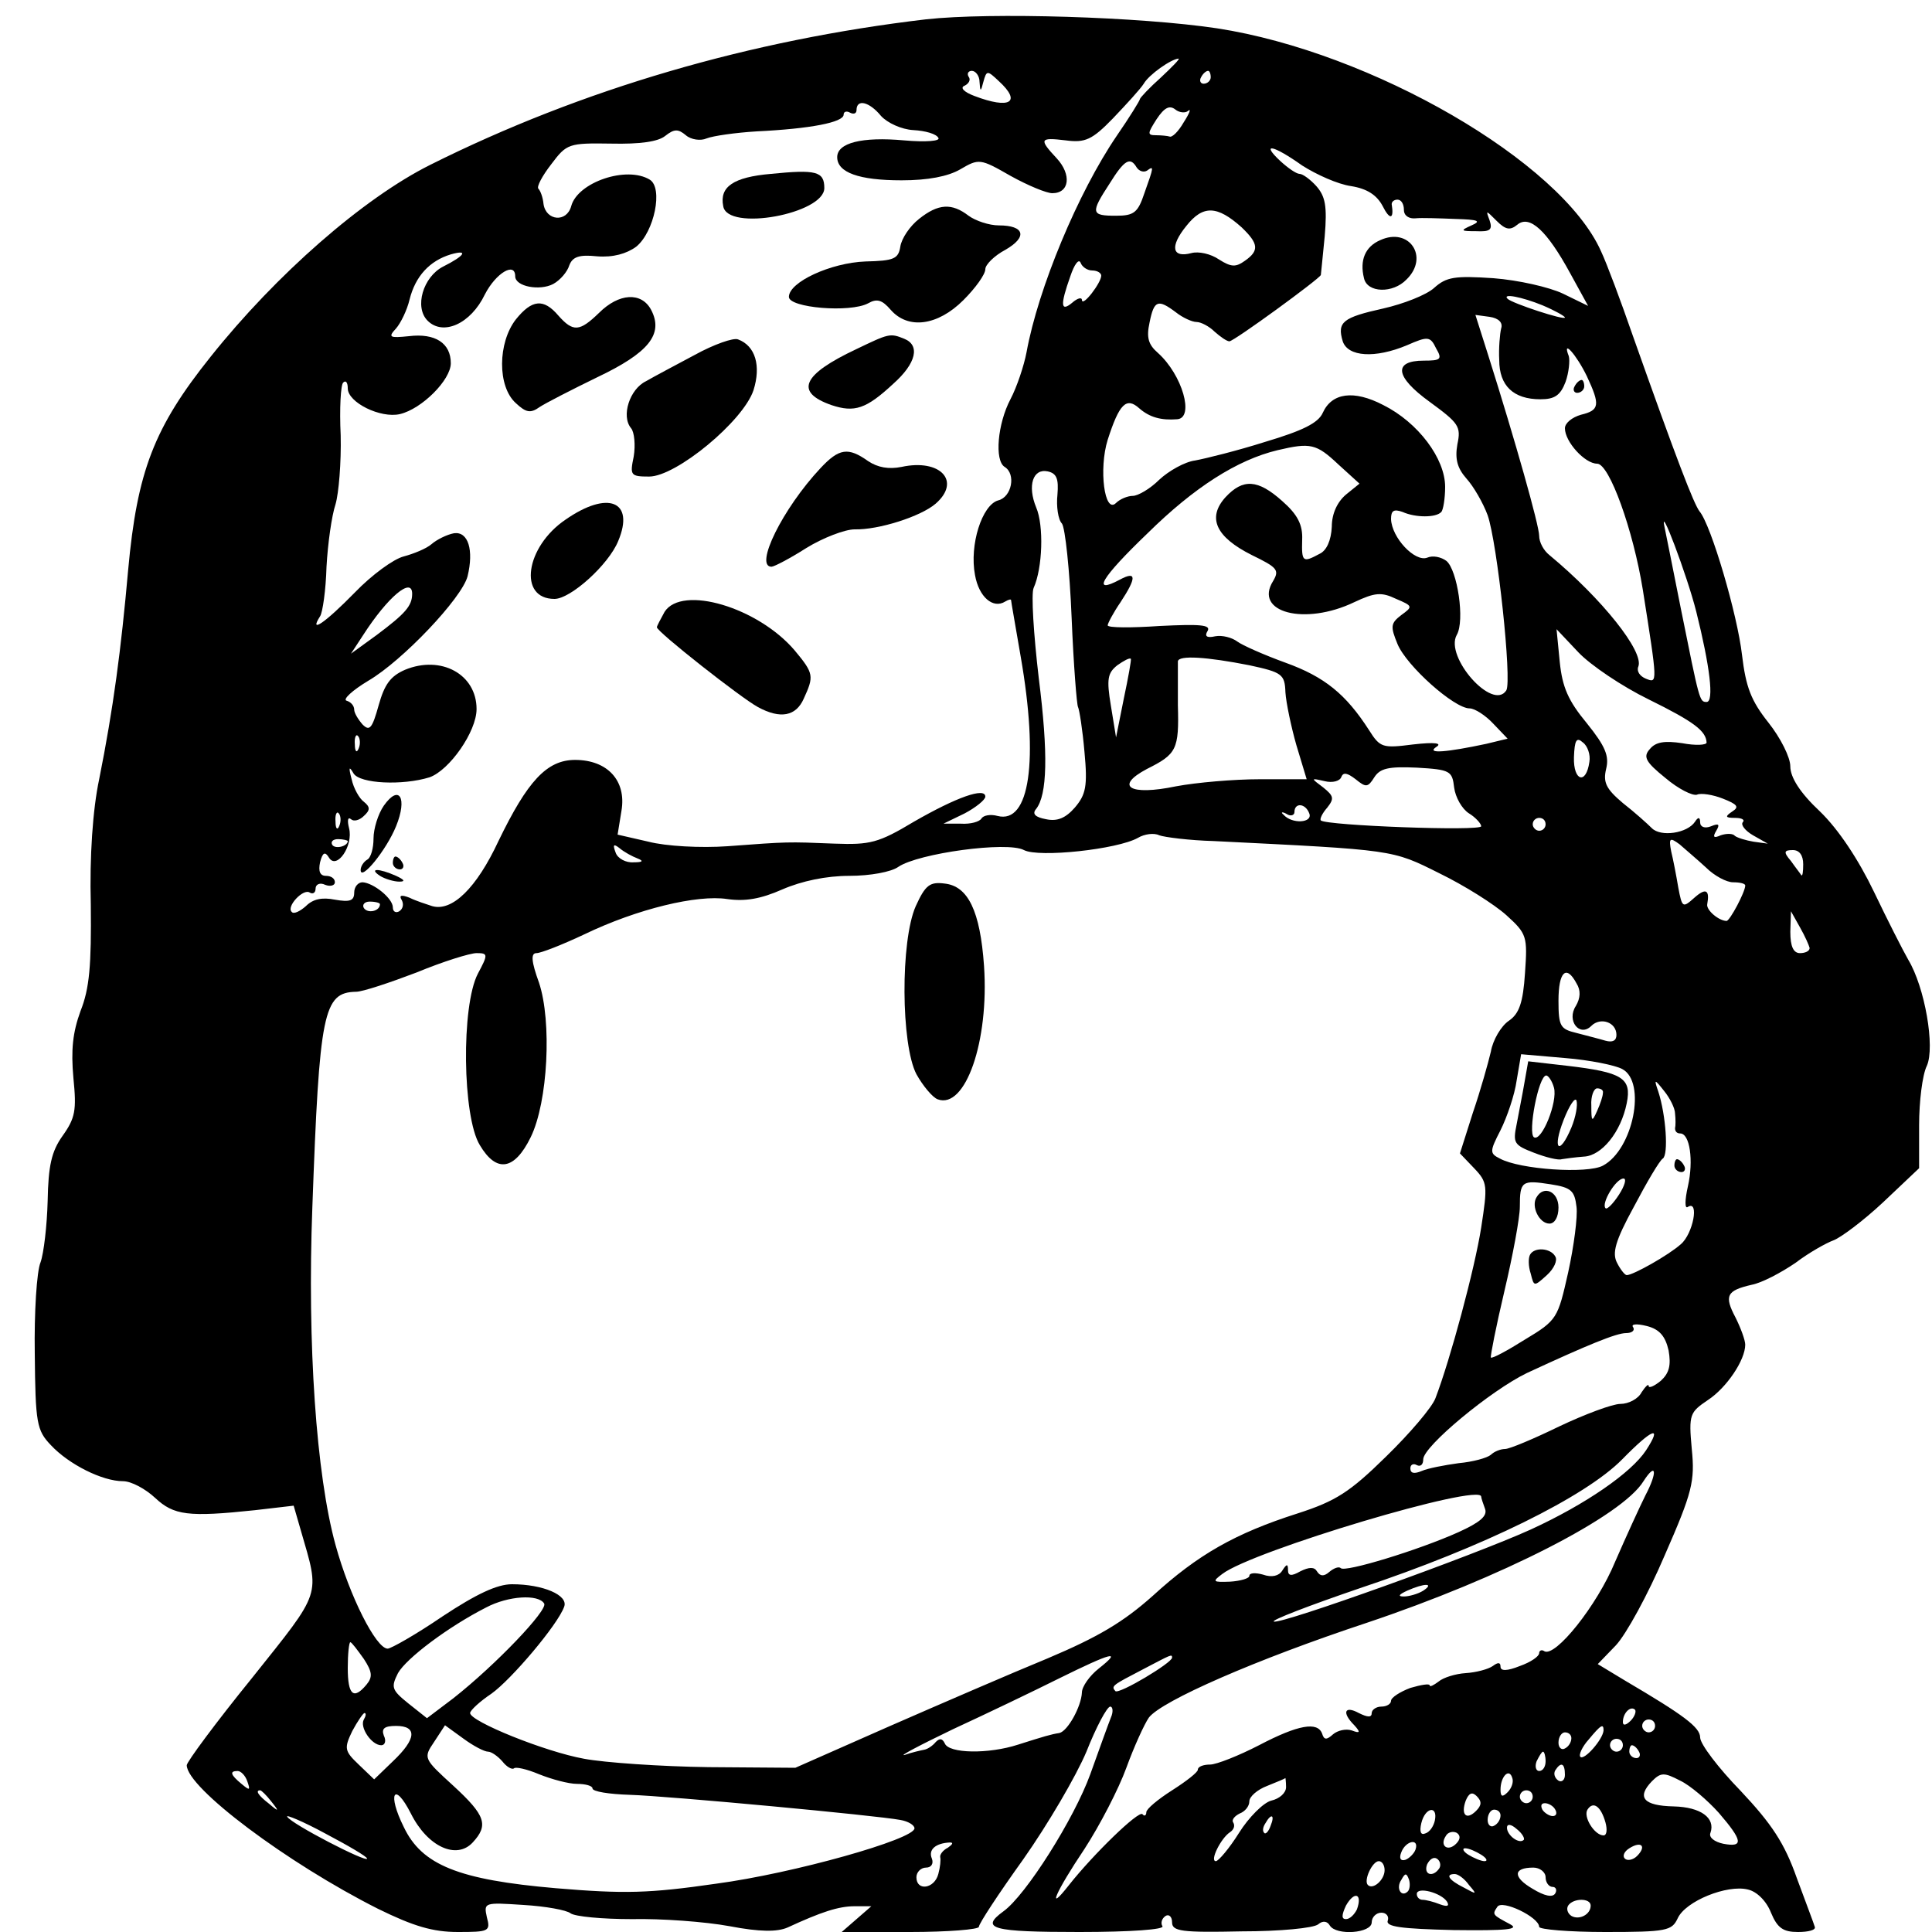 <svg version="1" xmlns="http://www.w3.org/2000/svg" width="400" height="400" viewBox="0 0 300 300"><path d="M143.8 3c-27.2 3.2-53.4 10.8-77 22.6-10.4 5.2-23.9 17-34.1 29.8-8.8 11-11.4 17.8-12.8 33.1-1.1 12.4-2.3 21.5-4.5 32.5-1 4.7-1.5 12-1.3 19.5.1 9.4-.2 13-1.6 16.5-1.2 3.3-1.5 6-1.1 10.4.5 5 .3 6.2-1.7 9-1.7 2.4-2.2 4.6-2.3 10.1-.1 3.8-.6 8.1-1.1 9.5-.6 1.4-1 7.8-.9 14.2.1 10.8.3 11.9 2.5 14.2 2.8 3 8 5.6 11.2 5.6 1.3 0 3.5 1.2 5 2.6 2.9 2.7 5.1 3 15.5 1.9l6-.7 1.1 3.8c3 10.4 3.4 9.2-7.6 23-5.6 6.9-10.1 13-10.1 13.5 0 3.5 15.6 15.2 29.7 22.3 5.5 2.7 8.5 3.6 12.4 3.6 4.8 0 5.1-.1 4.5-2.3-.5-2.3-.4-2.3 5.7-1.9 3.4.2 6.7.8 7.3 1.3.7.5 4.9.9 9.5.9 4.6-.1 11.4.4 15.2 1.1 4.7.9 7.4.9 9 .2 5.2-2.4 7.9-3.3 10.4-3.3h2.6l-2.3 2-2.3 2h10.6c5.9 0 10.7-.4 10.7-.8 0-.5 3.1-5.2 6.9-10.5 3.8-5.4 8.2-12.9 9.8-16.7 1.5-3.8 3.2-7 3.7-7 .4 0 .5.8.1 1.7-.4 1-1.8 4.9-3.2 8.8-2.5 6.9-10 18.8-13.5 21.3-3.7 2.7-1.7 3.2 11.8 3.2 8.1 0 13.3-.4 12.9-.9-.3-.5-.1-1.2.5-1.6.5-.3 1 .1 1 1 0 1.4 1.5 1.6 10.8 1.4 5.9 0 11.2-.5 11.9-1.1.7-.6 1.4-.5 1.8.2 1 1.6 6.5 1.2 6.5-.5 0-.8.7-1.5 1.5-1.5s1.2.6 1 1.2c-.4 1 2.1 1.3 10.2 1.5 8.3.1 10.3-.1 8.8-.9-2.8-1.5-2.8-1.5-2-2.7.7-1.2 6.5 1.6 6.5 3.1 0 .4 4.6.8 10.3.8 9.5 0 10.3-.2 11.2-2.1 1.2-2.7 7.7-5.3 10.9-4.5 1.4.3 2.9 1.8 3.6 3.6 1 2.4 1.9 3 4.2 3 1.6 0 2.8-.3 2.6-.8-.1-.4-1.4-3.8-2.8-7.6-1.9-5.4-3.9-8.4-8.7-13.5-3.5-3.6-6.3-7.3-6.3-8.3 0-1.6-2.6-3.5-11.6-8.8l-4.3-2.6 2.8-2.9c1.6-1.7 5-7.9 7.6-14 4.3-9.8 4.7-11.5 4.2-16.5-.5-5.4-.3-5.7 2.5-7.6 2.9-1.9 5.8-6.2 5.8-8.6 0-.7-.7-2.6-1.5-4.2-1.8-3.4-1.4-4.2 2.5-5.1 1.6-.3 4.6-1.9 6.8-3.4 2.1-1.6 4.8-3.1 5.9-3.5 1.1-.4 4.6-3 7.7-5.9l5.6-5.3v-6.7c0-3.6.5-7.8 1.2-9.2 1.3-2.9-.3-12.2-2.9-16.5-.8-1.4-3.2-6.1-5.3-10.5-2.4-5-5.5-9.7-8.4-12.5-3.1-2.9-4.6-5.3-4.6-7 0-1.4-1.5-4.4-3.4-6.8-2.7-3.4-3.5-5.5-4.1-10.5-.7-6.2-4.8-20.2-6.6-22.3-.9-1.2-3.5-7.9-10.4-27.4-1.8-5.2-4-11.1-4.9-13C242.4 25.1 213 8.1 189 4.4c-12-1.8-35.2-2.5-45.2-1.4zm36.5 9c-1.8 1.6-3.3 3.2-3.3 3.4 0 .2-1.6 2.8-3.6 5.7-6 8.8-12.2 23.7-14 33.6-.4 2.1-1.5 5.4-2.5 7.3-2 3.8-2.5 9.5-.9 10.5 1.8 1.1 1.1 4.7-1 5.2-2.5.7-4.5 6.9-3.6 11.6.6 3.4 2.8 5.3 4.7 4.1.5-.3.9-.4.9-.2s.7 4.1 1.5 8.8c2.8 16.1 1.4 26-3.6 24.7-1.1-.3-2.2-.1-2.5.4-.3.5-1.7.9-3.2.8h-2.7l3.3-1.6c1.7-.9 3.2-2.1 3.2-2.6 0-1.5-4.5.1-11.1 3.9-5.5 3.3-6.8 3.6-12.3 3.4-7.4-.3-7.2-.3-16.6.4-4.2.3-9.6 0-12.3-.7l-4.8-1.1.6-3.7c.8-4.7-2.2-7.9-7.2-7.9-4.4 0-7.4 3.3-11.9 12.6-3.4 7.3-7.2 11-10.3 10.1-.9-.3-2.5-.8-3.5-1.3-1.3-.5-1.7-.4-1.2.4.3.6.2 1.3-.4 1.7-.5.3-1 .1-1-.6 0-1.4-3-3.8-4.7-3.9-.7 0-1.3.7-1.3 1.6 0 1.3-.7 1.5-3 1.1-2-.4-3.4-.1-4.5 1-.9.8-1.9 1.3-2.2.9-.9-.8 1.8-3.7 2.8-3 .5.3.9 0 .9-.6 0-.7.7-1 1.5-.6.8.3 1.5.1 1.5-.4 0-.6-.6-1-1.4-1-.9 0-1.2-.7-.9-2.1.4-1.6.8-1.7 1.4-.7 1.2 1.9 3.8-1.9 3.1-4.6-.3-1.2-.2-1.8.3-1.4.4.4 1.3.2 2-.5 1-.9 1-1.4 0-2.2-.7-.5-1.6-2.1-1.9-3.5-.5-1.9-.4-2.1.3-.9 1 1.6 7.6 1.9 11.8.6 3.1-1.1 7.3-7.1 7.3-10.6 0-5.4-5.5-8.4-11.1-6.1-2.3 1-3.2 2.3-4.1 5.5-1 3.6-1.4 4.1-2.5 3-.7-.8-1.3-1.8-1.3-2.3 0-.6-.5-1.2-1.2-1.4-.6-.2.9-1.6 3.4-3.1 5.3-3.1 14.5-12.8 15.4-16.2 1-4.1.1-7-2.1-6.7-1.1.2-2.7 1-3.5 1.7-.8.7-2.8 1.5-4.3 1.9-1.6.4-5 2.9-7.6 5.6-4.6 4.7-7.2 6.5-5.4 3.7.4-.6.9-4.1 1-7.7.2-3.6.8-7.9 1.4-9.7.5-1.7.9-6.5.8-10.7-.2-4.1 0-7.9.4-8.2.4-.4.7 0 .7.9 0 2.2 5.1 4.7 8.1 4 3.4-.8 7.9-5.3 7.9-7.9 0-3.1-2.4-4.7-6.5-4.2-3 .3-3.3.2-2-1.2.7-.8 1.7-2.8 2.1-4.5.9-3.6 3.1-6 6.4-7 2.8-.8 2.2.2-1.2 1.9-3.1 1.6-4.5 6.3-2.4 8.4 2.4 2.4 6.7.5 8.9-4.1 1.7-3.3 4.7-5.1 4.7-2.8 0 1.6 3.8 2.3 5.9 1.2 1.1-.6 2.2-1.9 2.5-2.9.5-1.3 1.5-1.7 4.3-1.4 2.5.2 4.6-.4 6.1-1.5 2.8-2.3 4.2-9.1 2.1-10.4-3.6-2.2-11.2.4-12.2 4.1-.7 2.6-3.9 2.3-4.3-.3-.1-1.1-.5-2.1-.8-2.4-.3-.3.6-2 2-3.8 2.4-3.2 2.7-3.3 9.3-3.2 4.5.1 7.3-.3 8.4-1.2 1.4-1.1 2-1.1 3.2-.1.8.7 2.3.9 3.2.5 1-.4 4.5-.9 7.8-1.1 8.3-.4 13.5-1.4 13.5-2.6 0-.5.5-.6 1-.3.6.3 1 .1 1-.4 0-1.8 2-1.3 3.8.9 1 1.1 3.2 2.1 5 2.2 1.9.1 3.6.6 3.9 1.2.4.5-1.9.7-5.3.4-6.6-.6-10.4.4-10.4 2.6 0 2.4 3.4 3.6 10 3.6 4.1 0 7.2-.6 9.1-1.7 2.9-1.7 3.1-1.7 7.8 1 2.7 1.5 5.6 2.7 6.5 2.7 2.7 0 3-2.9.7-5.4-2.8-3-2.7-3.3 1.4-2.8 3 .4 4.1-.1 7.3-3.4 2.1-2.2 4.3-4.6 4.8-5.4.8-1.4 4.2-3.8 5.4-3.9.3 0-1 1.3-2.7 2.9zm-28.2.7c.1 1.6.2 1.6.6 0 .5-1.8.6-1.8 2.4-.1 3.6 3.3 1.7 4.4-3.8 2.3-1.6-.6-2.3-1.3-1.5-1.6.6-.3 1-.9.6-1.4-.3-.5 0-.9.5-.9.6 0 1.2.8 1.2 1.7zM188 12c0 .5-.5 1-1.1 1-.5 0-.7-.5-.4-1 .3-.6.8-1 1.1-1 .2 0 .4.4.4 1zm-3.5 5.2c.5-.4.2.4-.7 1.8-.8 1.4-1.8 2.4-2.2 2.2-.3-.1-1.3-.2-2.1-.2-1.4 0-1.3-.3.1-2.5 1.2-1.8 2-2.2 2.9-1.5.6.5 1.6.6 2 .2zm17.7 8.5c2.2 1.4 5.5 2.9 7.6 3.2 2.5.4 4 1.4 4.9 3.1 1.1 2.2 1.8 2.1 1.4-.3 0-.4.4-.7.9-.7.6 0 1 .7 1 1.6 0 .9.8 1.4 1.8 1.3.9-.1 3.7 0 6.2.1 3.5.1 4.1.3 2.5 1-1.8.8-1.7.9.7.9 2.2.1 2.6-.2 2.1-1.7-.6-1.6-.6-1.6 1.1.1 1.4 1.4 2.1 1.5 3.2.6 1.9-1.6 4.6.9 8.2 7.5l2.8 5.1-3.9-1.9c-2.1-1-6.9-2.1-10.8-2.4-6-.4-7.3-.2-9.2 1.5-1.2 1.1-4.8 2.5-7.9 3.2-6.3 1.4-7.2 2.1-6.3 5.1.8 2.4 5 2.7 10 .6 3.2-1.4 3.6-1.4 4.5.5 1 1.7.7 1.9-1.9 1.9-4.8 0-4.5 2.5.9 6.4 4.5 3.3 4.9 3.8 4.3 6.6-.4 2.3 0 3.7 1.4 5.3 1.1 1.2 2.6 3.8 3.3 5.7 1.5 4.3 3.8 25.7 2.9 27.2-2.1 3.3-9.6-5.2-7.7-8.6 1.3-2.2.1-10.1-1.6-11.5-.8-.6-2.1-.9-3-.5-1.9.7-5.5-3.1-5.6-6 0-1.3.4-1.6 1.8-1.1 2 .9 5.2.9 6 0 .3-.3.6-2.1.6-3.9 0-4.4-4.2-10-9.6-12.7-4.6-2.4-8-1.9-9.4 1.2-.7 1.6-3.2 2.8-8.9 4.5-4.4 1.4-9.3 2.6-10.9 2.9-1.6.2-4.1 1.6-5.6 3-1.4 1.4-3.3 2.5-4.1 2.5-.8 0-2 .5-2.6 1.1-1.8 1.8-2.7-5.3-1.3-9.8 1.8-5.6 2.9-6.7 4.9-4.9 1.6 1.4 3.4 1.9 5.9 1.7 2.7-.2.8-6.9-3-10.3-1.5-1.3-1.8-2.4-1.3-4.7.7-3.5 1.3-3.7 4.1-1.6 1 .8 2.5 1.5 3.2 1.5.7 0 2 .7 2.8 1.5.9.8 1.9 1.5 2.3 1.5.7 0 14-9.7 14.2-10.3 0-.1.3-2.8.6-6 .4-4.7.1-6.2-1.3-7.8-.9-1-2.1-1.9-2.6-1.9s-1.8-.9-3-2c-3.1-2.9-1.1-2.5 3.4.7zm-25.7.3c.4.6 1.1.8 1.6.5 1.1-.8 1.1-.7-.4 3.5-1 3-1.6 3.5-4.4 3.5-3.9 0-4-.4-1-5 2.3-3.7 3.2-4.2 4.2-2.5zm16.3 9.3c2.6 2.5 2.8 3.6.5 5.2-1.4 1-2.1 1-4-.2-1.3-.9-3.2-1.3-4.3-1-3 .8-3.4-1-.8-4.2 2.6-3.3 4.8-3.2 8.6.2zM169.6 42c.8 0 1.4.4 1.4.8 0 1.1-2.9 4.9-3 3.8 0-.5-.7-.3-1.5.4-1.8 1.5-1.9.4-.3-4.1.6-1.8 1.3-2.8 1.6-2.1.2.6 1 1.2 1.8 1.2zm69.9 5.4c1.9.8 3.5 1.7 3.5 1.9 0 .5-8.2-2.2-8.9-2.9-.9-.9 2.2-.3 5.4 1zm-6.4 3.6c-.2.8-.4 3.1-.3 4.9 0 4 2.2 6.1 6.4 6.1 2.2 0 3.1-.6 3.9-2.7.5-1.4.7-3.3.5-4-1.1-2.8 1.2-.2 2.8 3.1 2.1 4.5 2 5.3-.9 6-1.4.4-2.5 1.3-2.5 2.1 0 2.1 3.1 5.5 5 5.5s5.6 10.3 7.1 19.6c2.3 14.6 2.3 14.5.5 13.8-1-.4-1.5-1.2-1.2-1.9.9-2.3-5.6-10.5-13.8-17.3-.9-.7-1.6-2-1.6-3 0-1.6-3.7-14.7-7.9-28l-2-6.3 2.2.3c1.4.2 2.1.9 1.8 1.8zm-25.3 21.1l3.3 3-2.1 1.7c-1.3 1.1-2.2 2.9-2.2 5-.1 2.1-.8 3.7-1.9 4.2-2.6 1.4-2.8 1.3-2.7-2.2.1-2.3-.7-3.9-3.1-6-3.8-3.4-6.1-3.5-8.8-.6-2.9 3.2-1.5 6.2 4.1 9 3.9 1.9 4.3 2.3 3.3 4-3.1 4.9 4.9 7 12.6 3.3 3.2-1.5 4.2-1.6 6.5-.5 2.6 1.1 2.6 1.2.8 2.5-1.7 1.3-1.7 1.8-.6 4.5 1.4 3.4 8.8 10 11.2 10 .8 0 2.5 1.1 3.7 2.4l2.2 2.3-3.3.8c-6.1 1.3-9.4 1.6-7.8.5 1-.6-.1-.8-3.6-.4-4.7.6-5.1.5-6.8-2.2-3.6-5.6-6.9-8.3-13-10.5-3.3-1.2-6.7-2.7-7.5-3.3-.8-.6-2.3-1-3.4-.8-1.3.3-1.7 0-1.2-.8.6-1-1.2-1.1-7.4-.8-4.4.3-8.1.3-8.1-.1 0-.3.9-2 2-3.6 2.5-3.8 2.5-4.9-.1-3.5-4.5 2.4-2.9-.3 4.3-7.2 7.2-7.1 13.9-11.4 20.2-12.9 5.1-1.2 6-1 9.4 2.2zm-43.6 4.7c-.2 1.8.1 3.9.7 4.5.5.7 1.2 7.2 1.5 14.6.3 7.3.8 13.6 1 13.9.2.4.7 3.5 1 7 .5 5.3.2 6.6-1.5 8.6-1.4 1.6-2.7 2.2-4.5 1.8-1.6-.3-2.2-.8-1.5-1.6 1.7-2.2 1.9-8.4.4-20.3-.8-6.8-1.2-13.1-.8-14 1.4-3.1 1.6-9.7.4-12.5-1.4-3.4-.5-6.1 1.8-5.6 1.4.3 1.7 1.2 1.5 3.6zM263.4 95c2.1 8.4 2.8 14 1.6 14-1.1 0-1.1-.1-4-14.5-1.1-5.5-2.2-11.1-2.5-12.5-1-4.5 3.5 7.4 4.9 13zM64 92.2c0 1.9-1.1 3.1-5.5 6.4l-4 2.9 1.9-2.9c3.8-5.9 7.6-9.1 7.6-6.4zm192 16.4c7.1 3.5 8.9 4.9 9 6.7 0 .4-1.7.5-3.8.1-2.7-.4-4.1-.2-5 .9-1.1 1.2-.7 2 2.4 4.5 2 1.7 4.2 2.8 4.9 2.6.6-.3 2.5 0 4 .6 2.3.9 2.6 1.3 1.5 2-1.2.8-1.1 1 .4 1 1.1 0 1.6.3 1.2.7-.3.4.4 1.3 1.6 2l2.3 1.3-2.2-.3c-1.2-.2-2.5-.6-2.9-.9-.3-.4-1.3-.4-2.2-.1-1.1.5-1.3.3-.7-.7.6-1 .4-1.2-.8-.7-1 .4-1.7.1-1.7-.6 0-.8-.3-.9-.8-.1-1.2 1.8-5.3 2.4-6.7 1-.7-.7-2.7-2.5-4.5-3.9-2.6-2.2-3.1-3.2-2.6-5.3.5-2-.1-3.5-3-7.1-2.9-3.5-3.8-5.6-4.2-9.5l-.5-5.1 3.4 3.6c1.9 2 6.8 5.3 10.9 7.3zm-81.5-.1l-1.2 6-.8-4.9c-.7-4.2-.5-5.1 1-6.3 1-.7 1.9-1.2 2.1-1 .1.1-.4 2.9-1.1 6.2zm19.5-5.2c5.1 1.1 5.5 1.4 5.6 4.2.1 1.6.9 5.4 1.7 8.2l1.6 5.3h-7.3c-4 0-9.8.5-13 1.1-7.2 1.5-9.6 0-4.5-2.7 4.6-2.3 5-3 4.8-9.9v-6.8c.1-1 4.5-.7 11.1.6zM55.7 116.2c-.3.8-.6.5-.6-.6-.1-1.1.2-1.7.5-1.3.3.3.4 1.2.1 1.9zm191.1 2.1c-.5 3.6-2.5 3-2.4-.7.1-2.7.4-3.2 1.4-2.3.7.5 1.2 1.9 1 3zm-21 4c.2 1.5 1.2 3.3 2.3 4 1 .6 1.9 1.6 1.9 2 0 .8-24-.1-24.9-.9-.2-.2.2-1.1 1-2 1.1-1.4 1-1.8-.6-3.1-2-1.5-2-1.5.2-1 1.2.3 2.4 0 2.6-.7.3-.7.9-.6 2.2.4 1.6 1.3 1.9 1.3 2.9-.3.9-1.4 2.2-1.7 6.6-1.5 5.2.3 5.5.5 5.8 3.1zm-22.5 4c.6 1.5-2.7 1.7-4 .2-.5-.4-.2-.5.5-.1.6.4 1.2.2 1.2-.3 0-1.5 1.7-1.4 2.3.2zm-150.6 1.9c-.3.8-.6.5-.6-.6-.1-1.1.2-1.7.5-1.3.3.3.4 1.2.1 1.9zM240 128c0 .5-.4 1-1 1-.5 0-1-.5-1-1 0-.6.5-1 1-1 .6 0 1 .4 1 1zm-51.5 2.6c28.1 1.4 27.6 1.3 35 5 3.9 1.9 8.5 4.8 10.4 6.5 3.2 2.9 3.3 3.3 2.9 9-.3 4.6-.9 6.3-2.5 7.4-1.2.8-2.5 3-2.8 4.8-.4 1.7-1.6 6-2.8 9.5l-2 6.3 2.2 2.3c2.1 2.2 2.1 2.7 1.1 9.2-1 6.4-4.8 20.5-7.1 26.5-.5 1.4-4 5.5-7.7 9.1-5.6 5.5-7.8 6.9-13.7 8.8-9.7 3.1-15.5 6.4-22.5 12.8-4.6 4.1-8.5 6.4-16.3 9.7-5.6 2.3-16.7 7.1-24.7 10.6l-14.5 6.4-13.5-.1c-7.4-.1-16.1-.7-19.3-1.3C84.6 272 73 267.3 73 266c0-.4 1.5-1.8 3.3-3 3.1-2.2 10.3-10.7 11.3-13.5.7-1.8-3.3-3.5-8.1-3.5-2.3 0-5.5 1.5-10.8 5-4.1 2.8-8 5-8.5 5-1.8 0-5.9-8.1-8.1-16.1-3-10.9-4.4-31.2-3.6-52.4 1.1-30.4 1.7-33.4 6.8-33.5 1 0 5.2-1.4 9.4-3 4.1-1.7 8.3-3 9.3-3 1.8 0 1.8.2.2 3.2-2.6 5-2.4 22.2.3 26.6 2.6 4.4 5.4 3.9 7.9-1.2 2.7-5.5 3.3-18 1.3-24-1.2-3.3-1.3-4.6-.4-4.6.7 0 4-1.3 7.4-2.9 8.3-4 17.6-6.2 22.2-5.5 2.8.4 5.2 0 8.6-1.5 3-1.3 6.8-2.1 10.4-2.1 3.2 0 6.5-.6 7.6-1.4 3.1-2.1 16.9-4 19.5-2.6 2.3 1.2 14.5-.1 17.7-1.9 1-.6 2.5-.8 3.3-.4.8.3 4.7.8 8.5.9zm-134.5 0c0 .8-1.9 1.3-2.4.6-.3-.5.1-.9.9-.9s1.5.2 1.5.3zm210.9 4.1c1.3 1.3 3.2 2.3 4.2 2.3 1.1 0 1.9.2 1.9.5 0 1-2.4 5.5-2.9 5.5-1.2 0-3.2-1.7-3-2.6.4-2.2-.2-2.6-2-1s-1.9 1.6-2.5-1.6c-.3-1.8-.8-4.4-1.1-5.6-.4-2.1-.2-2.2 1.3-1.1.9.8 2.8 2.4 4.1 3.6zM99 133.3c1 .4.8.6-.6.6-1.2.1-2.5-.6-2.8-1.5-.5-1.3-.3-1.4.6-.7.7.6 2 1.3 2.8 1.6zm181 .9c0 1.2-.1 1.9-.3 1.7-.1-.2-.9-1.2-1.6-2.2-1.2-1.4-1.1-1.7.3-1.7 1 0 1.6.8 1.6 2.2zm-221 6.2c0 1.1-1.9 1.5-2.5.6-.3-.5.1-1 .9-1 .9 0 1.6.2 1.6.4zm222 6.8c0 .5-.7.8-1.5.8-1 0-1.5-1-1.5-3.3l.1-3.2 1.4 2.5c.8 1.4 1.4 2.8 1.5 3.2zm-36.2 5.5c.7 1.1.6 2.3-.1 3.5-1.5 2.3.6 4.9 2.4 3.1 1.4-1.4 3.9-.6 3.9 1.4 0 .9-.6 1.2-1.7.9-1-.3-3-.8-4.5-1.2-2.5-.6-2.8-1-2.8-5 0-4.5 1.2-5.7 2.8-2.7zm7.1 13.3c3.8 2 1.7 12.5-3 15-2.4 1.3-12.9.6-16-1.1-1.6-.8-1.6-1.1.1-4.4 1-2 2.2-5.5 2.5-7.7l.7-4.1 6.9.6c3.7.3 7.7 1.1 8.8 1.7zm8.2 6.9c.1.9.1 1.9 0 2.3 0 .5.3.8.8.8 1.5 0 2.1 4.2 1.2 8.2-.5 2.2-.5 3.6 0 3.2 1.8-1.1.8 4.2-1.1 5.8-1.9 1.7-7.4 4.8-8.4 4.8-.3 0-1-.9-1.5-1.9-.8-1.5-.3-3.4 2.6-8.7 2-3.8 4-7.2 4.5-7.5.9-.6.5-6.7-.7-10.4-.7-2-.6-2 .9-.1.9 1.1 1.7 2.7 1.7 3.5zm-15.3 14.5c.2 1.5-.4 6.1-1.3 10.2-1.6 7.1-1.7 7.4-6.7 10.4-2.7 1.7-5.1 3-5.3 2.8-.1-.2.8-4.8 2.1-10.3 1.3-5.5 2.4-11.4 2.4-13.1 0-4 .3-4.2 4.8-3.5 3.2.5 3.7 1 4 3.5zm6.6-1.9c-.9 1.4-1.9 2.4-2.1 2.1-.7-.7 1.6-4.6 2.8-4.6.5 0 .2 1.1-.7 2.5zm7.7 24.2c.4 2.3.1 3.5-1.2 4.7-1.1.9-1.9 1.2-1.9.8 0-.4-.5.1-1.1 1-.5 1-2 1.8-3.3 1.8-1.2 0-5.5 1.6-9.5 3.5-3.9 1.9-7.7 3.5-8.4 3.5-.7 0-1.7.4-2.2.9-.6.5-2.8 1.1-5 1.3-2.2.3-4.8.8-5.7 1.2-1.2.5-1.8.4-1.8-.4 0-.6.5-.8 1-.5.6.3 1-.1 1-.9 0-2 10.5-10.7 16.1-13.4 9.5-4.4 13.9-6.2 15.4-6.2.9 0 1.4-.4 1.1-.9-.4-.5.5-.6 2.1-.2 2 .5 2.9 1.6 3.4 3.8zm-3.5 15.5c-2.3 3.5-9.4 8.4-17.9 12.3-8.8 4-38.6 14.7-39.9 14.3-.5-.2 5.5-2.5 13.4-5.2 19.2-6.4 35-14.2 40.7-20 4.7-4.8 6.3-5.4 3.7-1.4zm-.1 7c-.9 1.8-3 6.4-4.7 10.3-2.8 6.8-9.3 14.9-11 13.9-.4-.3-.8-.1-.8.3 0 .5-1.3 1.4-3 2-2 .8-3 .8-3 .1 0-.7-.4-.7-1.2-.1-.7.5-2.6 1-4.2 1.1-1.6.1-3.5.7-4.2 1.3-.8.6-1.4.9-1.4.6 0-.3-1.3-.1-3 .4-1.6.6-3 1.5-3 2s-.7.9-1.5.9-1.5.5-1.5 1c0 .7-.6.7-2 0-2.2-1.2-2.7-.1-.7 1.9 1 1.1.9 1.3-.4.8-.9-.3-2.2 0-2.9.6-1 .9-1.4.9-1.7-.1-.7-1.9-3.7-1.4-9.8 1.8-3.1 1.6-6.6 3-7.6 3s-1.9.3-1.9.8c0 .4-1.8 1.8-4 3.2-2.2 1.4-4 2.9-4 3.4s-.3.7-.6.3c-.6-.6-7.6 6.2-11.4 11-3.6 4.6-2.1 1.1 2.4-5.6 2.4-3.7 5.3-9.3 6.5-12.6 1.2-3.3 2.8-6.8 3.5-7.8 2-2.6 16.6-9 33.8-14.7 20.9-7 39.7-16.6 43-22 2-3.1 2.2-1.4.3 2.2zm-25.5.2c0 .2.3 1.1.6 1.9.4 1.1-.8 2.1-4.1 3.6-6.2 2.8-17.7 6.3-18.3 5.6-.3-.3-1.1 0-1.8.6-.8.7-1.4.7-1.9-.1-.4-.7-1.2-.7-2.6 0-1.4.8-1.9.7-1.9-.2 0-1-.2-1-.9.1-.5.8-1.6 1.1-3 .6-1.1-.3-2.1-.3-2.1.2 0 .4-1.4.8-3 .9-2.7.1-2.8 0-1.2-1.2 4.7-3.6 40.2-14.2 40.2-12zm-9 14.6c-.8.5-2.2.9-3 .9-1 0-.8-.3.5-.9 2.7-1.2 4.3-1.2 2.5 0zm-136.5 2c.6 1-7.5 9.5-14.1 14.7l-4.1 3.1-2.9-2.3c-2.6-2.1-2.7-2.5-1.6-4.7 1.3-2.3 7.8-7.2 13.7-10.2 3.4-1.8 8.1-2.1 9-.6zm-28 8.6c1.3 2 1.4 2.8.4 4-2 2.4-2.9 1.6-2.9-2.6 0-2.2.2-4 .4-4s1.1 1.2 2.1 2.6zm114.1 1.5c-1.4 1.1-2.6 2.8-2.6 3.7-.1 2.2-2.2 6-3.5 6.3-1.3.2-2.3.5-6.4 1.8-4.6 1.5-10.8 1.4-11.4-.2-.4-.8-.8-.8-1.4-.2-.4.5-1.2 1.1-1.8 1.2-.5.1-1.9.4-3 .8-1.1.3 2.3-1.5 7.5-4 5.2-2.4 12.7-6 16.5-7.9 8.1-4 9.9-4.5 6.1-1.5zm11.4-1.7c0 .8-8.2 5.7-8.8 5.2-.7-.8-.5-.9 4.3-3.4 4.4-2.3 4.5-2.4 4.5-1.8zm71.2 9.8c-.7.7-1.2.8-1.2.2 0-1.4 1.2-2.6 1.9-1.9.2.3-.1 1.1-.7 1.7zM56.5 267c-.7 1.2 1.2 4 2.7 4 .6 0 .8-.7.4-1.5-.4-1.1.1-1.5 1.9-1.5 3.3 0 3.2 2-.5 5.5l-2.9 2.8-2.4-2.3c-2.2-2.1-2.3-2.5-1-5.2.8-1.5 1.7-2.8 1.9-2.8.3 0 .2.5-.1 1zm200.5 1c0 .5-.4 1-1 1-.5 0-1-.5-1-1 0-.6.5-1 1-1 .6 0 1 .4 1 1zm-181.2 4c.5 0 1.5.7 2.2 1.5.7.9 1.5 1.3 1.8 1.1.2-.3 2 .1 3.9.9 2 .8 4.6 1.5 5.9 1.5 1.3 0 2.4.3 2.4.7 0 .5 2.6.9 5.8 1 6.2.2 38.3 3.2 42 3.9 1.2.2 2.2.8 2.2 1.3 0 1.7-18.8 7-30.8 8.6-10.4 1.5-14.2 1.6-24.9.7-15.1-1.3-20.8-3.6-23.6-9.5-2.6-5.2-1.5-7.2 1.1-2.1 2.6 5.2 7.1 7.2 9.6 4.5s2-4.2-3-8.8c-4.6-4.2-4.7-4.3-3-6.8l1.7-2.6L72 270c1.5 1.1 3.2 2 3.8 2zm173.2-3.3c-.1 1.4-3 4.7-3.6 4.1-.3-.3.3-1.6 1.3-2.7 1.9-2.3 2.3-2.5 2.3-1.4zm-5 1.2c0 .6-.4 1.3-1 1.6-.5.3-1-.1-1-.9 0-.9.5-1.6 1-1.6.6 0 1 .4 1 .9zm8 1.1c0 .5-.4 1-1 1-.5 0-1-.5-1-1 0-.6.5-1 1-1 .6 0 1 .4 1 1zm2.5 1c.3.5.1 1-.4 1-.6 0-1.1-.5-1.1-1 0-.6.2-1 .4-1 .3 0 .8.4 1.1 1zm-14.5 1.5c0 .8-.4 1.5-1 1.5-.5 0-.7-.7-.4-1.5.4-.8.8-1.5 1-1.5.2 0 .4.7.4 1.5zm3 2.1c0 .8-.5 1.2-1 .9-.6-.4-.8-1.1-.5-1.6.9-1.4 1.5-1.1 1.5.7zm-204.6 1c.5 1.4.4 1.5-.9.4-1.7-1.4-1.9-2-.6-2 .5 0 1.2.7 1.5 1.6zm195.7 1.7c-.8.8-1.1.7-1.1-.4 0-2 1.3-3.4 1.8-1.9.3.7-.1 1.7-.7 2.3zm32.8 3.2c3.7 4.3 3.9 5.4.7 4.8-1.4-.3-2.3-1-2-1.7.8-2.3-1.5-4-5.7-4.1-4.7-.1-5.8-1.4-3.4-3.9 1.4-1.4 1.9-1.4 4.4-.1 1.5.7 4.2 3 6 5zm-67.2-4c0 .9-1 1.8-2.3 2.1-1.2.3-3.5 2.6-5 5s-3.2 4.4-3.6 4.4c-1 0 .8-3.6 2.2-4.5.6-.4.8-1 .5-1.5-.3-.4.2-1 1-1.4.8-.3 1.5-1.1 1.5-1.9 0-.7 1.2-1.8 2.8-2.4 1.5-.6 2.7-1.1 2.8-1.2 0-.1.1.6.1 1.4zm-157.6 2.2c1.3 1.6 1.2 1.7-.3.4-1.7-1.3-2.2-2.1-1.4-2.1.2 0 1 .8 1.7 1.7zm187.1 1.5c-1.5 1.5-2.4.6-1.6-1.6.5-1.2 1-1.4 1.7-.7.8.8.8 1.4-.1 2.3zm8.8-2.2c0 .5-.4 1-1 1-.5 0-1-.5-1-1 0-.6.5-1 1-1 .6 0 1 .4 1 1zm3.5 2c.3.5.2 1-.4 1-.5 0-1.3-.5-1.6-1-.3-.6-.2-1 .4-1 .5 0 1.3.4 1.6 1zm7.8 2c.3 1.1.2 2-.3 2-1.4 0-3.2-2.9-2.5-4 .9-1.4 2.1-.5 2.8 2zM57 288.6c0 .7-11.8-5.4-12.4-6.5-.3-.4 2.4.7 5.9 2.6 3.6 1.9 6.5 3.6 6.5 3.9zm165.8-5.9c-.2.9-.8 1.8-1.5 2-.7.3-.9-.3-.6-1.6.6-2.5 2.6-2.8 2.1-.4zm10.2-.8c0 .6-.4 1.3-1 1.6-.5.3-1-.1-1-.9 0-.9.5-1.6 1-1.6.6 0 1 .4 1 .9zm-35.7 1.6c-.3.9-.8 1.4-1 1.1-.3-.3-.2-.9.2-1.5.9-1.6 1.5-1.3.8.4zm39.3 2.2c-.7.7-2.6-.7-2.6-1.9 0-.6.6-.6 1.5.2.9.7 1.3 1.5 1.1 1.7zm-10.5.6c-1.3 1.3-2.6.3-1.6-1.2.3-.6 1.1-.8 1.7-.5.6.4.6 1-.1 1.7zm-78.9.6c-.8.4-1.3 1.1-1.2 1.5.1.4 0 1.5-.3 2.6-.6 2.3-3.4 2.7-3.4.5 0-.8.7-1.5 1.5-1.5s1.2-.6.9-1.4c-.6-1.4.6-2.4 2.8-2.5.6 0 .4.3-.3.8zm72.6.3c-.2.6-1 1.4-1.6 1.6-.7.2-1-.2-.6-1.2.7-1.8 2.8-2.2 2.2-.4zm34.4 1c-.6.6-1.5.8-1.9.4-.4-.4-.1-1.1.7-1.6 1.9-1.2 2.7-.3 1.2 1.2zM230 288c.8.5 1.1 1 .5 1-.5 0-1.7-.5-2.5-1s-1-1-.5-1c.6 0 1.7.5 2.5 1zm-6.5 2.1c-1 1.5-2.5 1-1.9-.6.4-.8 1-1.2 1.5-.9.5.3.7 1 .4 1.5zm-8.5.3c0 1.5-1.8 3.1-2.6 2.3-.7-.7.7-3.7 1.7-3.7.5 0 .9.6.9 1.4zm25 1.1c0 .8.5 1.5 1.1 1.5.5 0 .7.5.4 1-.4.7-1.7.4-3.5-.7-3.1-1.8-3.1-3.3.1-3.3 1 0 1.9.7 1.9 1.5zm-21.4 2.2c-1 1-1.9-.5-1-1.8.6-1.1.8-1.1 1.2 0 .2.7.1 1.5-.2 1.8zm9.5-1c1.3 1.5 1.2 1.5-.8.4-2.4-1.2-2.9-2.1-1.4-2.1.5 0 1.5.7 2.2 1.7zm-3.4 2.6c.4.7 0 .8-1.1.4-1-.4-2.2-.7-2.7-.7s-.9-.4-.9-.9c0-1.2 3.8-.2 4.7 1.2zm-14 1.2c-.4.8-1.1 1.5-1.7 1.5-.7 0-.7-.6 0-2.1 1.3-2.3 2.6-1.9 1.7.6zm36.3-.6c0 1.4-1.8 2.3-3 1.6-.6-.4-.8-1.1-.5-1.6.8-1.2 3.5-1.2 3.5 0z"/><path d="M119.7 27c-5.8.5-8 2-7.4 5 .6 4 15.7 1.2 15.7-2.8 0-2.6-1.3-2.9-8.3-2.2zM142.7 34c-1.4 1.1-2.7 3-2.9 4.3-.3 1.9-1 2.2-5.4 2.3-5.4.2-11.9 3.2-11.9 5.5 0 1.7 9.5 2.5 12.3 1 1.4-.8 2.2-.5 3.5 1 2.7 3.1 7.3 2.5 11.3-1.5 1.9-1.9 3.4-4 3.4-4.8 0-.7 1.4-2.1 3.1-3 3.5-2 3-3.8-1-3.8-1.5 0-3.6-.7-4.7-1.5-2.6-2-4.7-1.9-7.7.5zM93 48.6c-3 2.9-4 3-6.3.4-2.3-2.7-4.1-2.5-6.6.6-2.8 3.6-2.9 10.4 0 13 1.6 1.5 2.3 1.6 3.7.6.9-.6 5-2.7 8.9-4.6 8-3.8 10.4-6.7 8.4-10.5-1.5-2.8-5-2.6-8.1.5zM107.9 55.1c-3 1.6-6.4 3.4-7.6 4.1-2.5 1.2-3.9 5.4-2.3 7.3.5.6.7 2.6.4 4.4-.6 2.9-.5 3.1 2.4 3.1 4.2 0 14.6-8.6 16.2-13.4 1.2-3.8.3-6.9-2.4-7.9-.7-.3-3.8.8-6.7 2.4zM133 54.2c-8.5 4-9.6 6.7-3.9 8.7 3.6 1.2 5.4.6 9.6-3.3 3.6-3.2 4.2-6 1.7-7-2.2-.9-2.4-.8-7.4 1.6zM127.4 72.7C121.5 79 117.1 88 119.8 88c.4 0 2.9-1.3 5.4-2.9 2.6-1.6 6-2.9 7.5-2.9 3.7.1 10.3-2 12.6-4 4-3.5.7-7-5.3-5.7-2 .4-3.7.1-5.2-.9-3.1-2.2-4.5-2-7.4 1.1zM87.8 80.7C81.6 84.9 80.4 93 86.1 93c2.5 0 8.4-5.3 9.9-9 2.6-6.2-1.6-7.9-8.2-3.3zM103.2 95c-.6 1.1-1.2 2.2-1.2 2.4 0 .7 13.1 11 15.7 12.4 3.5 1.9 5.9 1.4 7.1-1.3 1.6-3.5 1.6-3.9-1.4-7.5-5.7-6.7-17.5-10.2-20.2-6zM59.6 125.1c-.9 1.3-1.6 3.6-1.6 5.1 0 1.5-.4 3-1 3.3-.5.3-1 1-1 1.6 0 1.8 4-3.1 5.5-6.8 1.8-4.4.5-6.6-1.9-3.2zM61 134c0 .5.5 1 1.1 1 .5 0 .7-.5.4-1-.3-.6-.8-1-1.1-1-.2 0-.4.4-.4 1zM59 136c.8.5 2.2.9 3 .9 1 0 .8-.3-.5-.9-2.7-1.2-4.3-1.2-2.5 0zM214.3 37.3c-2.3 1-3.2 3.1-2.5 5.9.5 2.3 4.5 2.4 6.6.2 3.6-3.5.4-8.2-4.1-6.1zM244.5 60c-.3.5-.1 1 .4 1 .6 0 1.1-.5 1.1-1 0-.6-.2-1-.4-1-.3 0-.8.4-1.1 1zM142.2 140.7c-2.4 5.4-2.3 21.5.1 26.1 1 1.8 2.5 3.6 3.3 3.9 4.3 1.6 8-9 7.2-20.7-.6-8.6-2.5-12.4-6.1-12.8-2.3-.3-3 .2-4.5 3.5zM236.7 168.2c-.3 1.8-.9 4.7-1.2 6.4-.6 2.9-.4 3.2 2.7 4.4 1.8.7 3.8 1.2 4.3 1 .6-.1 2.1-.3 3.4-.4 2.8-.1 5.8-3.8 6.7-8.3.8-3.9-.7-4.8-9.2-5.8l-6.1-.7-.6 3.4zm4.6.7c.6 2.2-1.9 8.4-3.1 7.7-1-.6.7-9.6 1.9-9.6.3 0 .9.8 1.2 1.9zm7.6.8c0 .5-.4 1.7-.9 2.8-.8 1.8-.9 1.7-.9-.8-.1-1.5.4-2.7.9-2.7.6 0 1 .3.9.7zm-4.9 5.4c-1.9 4.5-3 3.4-1.2-1.2.9-2.3 1.8-3.6 2-3 .2.7-.1 2.5-.8 4.2zM260 181c0 .5.5 1 1.1 1 .5 0 .7-.5.4-1-.3-.6-.8-1-1.1-1-.2 0-.4.4-.4 1zM238.6 185.9c-.9 1.4.4 4.1 2 4.1.8 0 1.4-1 1.4-2.5 0-2.5-2.3-3.5-3.4-1.6zM237.6 194.8c-.3.5-.3 1.8.1 3 .5 2 .5 2 2.5.2 1.1-1 1.7-2.3 1.3-2.9-.7-1.3-3.2-1.5-3.9-.3z"/></svg>